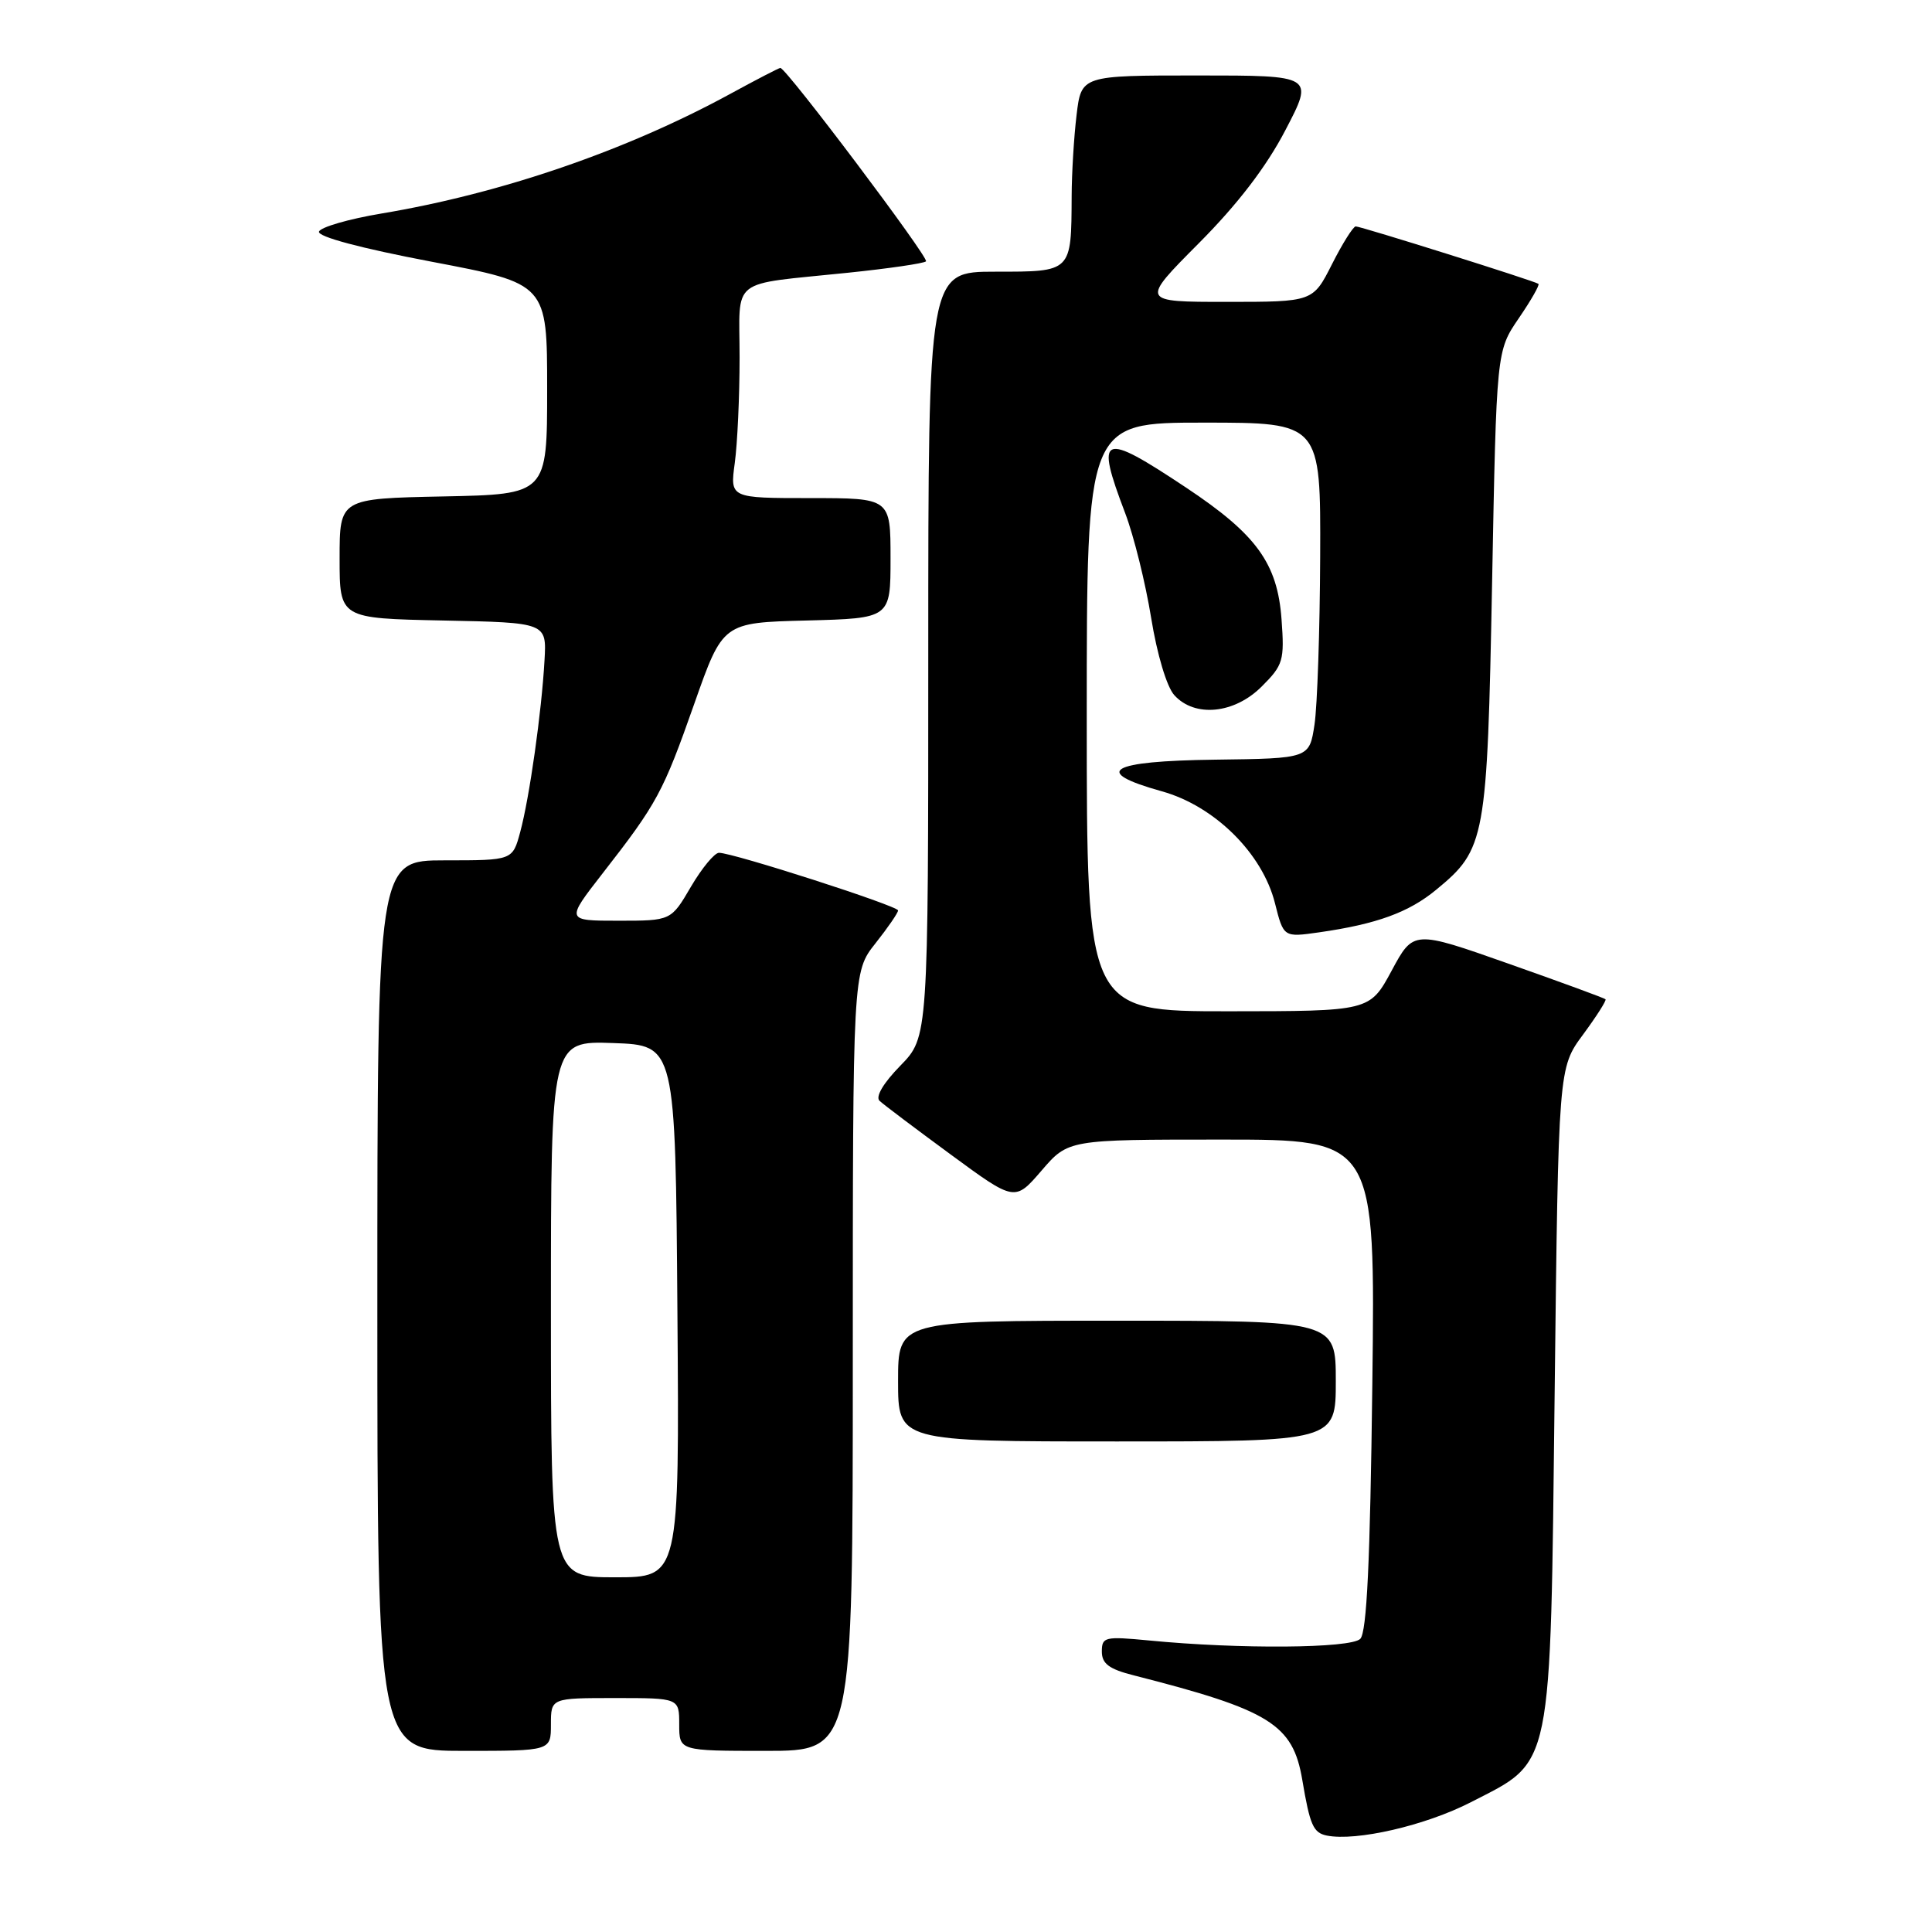 <?xml version="1.0" encoding="UTF-8" standalone="no"?>
<!DOCTYPE svg PUBLIC "-//W3C//DTD SVG 1.1//EN" "http://www.w3.org/Graphics/SVG/1.1/DTD/svg11.dtd" >
<svg xmlns="http://www.w3.org/2000/svg" xmlns:xlink="http://www.w3.org/1999/xlink" version="1.1" viewBox="0 0 256 256">
 <g >
 <path fill="currentColor"
d=" M 194.90 238.80 C 205.83 233.19 205.41 235.23 206.00 184.50 C 206.50 141.50 206.50 141.50 209.76 137.09 C 211.55 134.66 212.89 132.56 212.74 132.41 C 212.59 132.25 206.80 130.13 199.88 127.69 C 187.29 123.25 187.29 123.25 184.40 128.62 C 181.50 133.99 181.50 133.99 162.75 134.00 C 144.00 134.00 144.00 134.00 144.00 95.00 C 144.00 56.00 144.00 56.00 159.50 56.00 C 175.00 56.00 175.00 56.00 174.93 73.75 C 174.89 83.51 174.55 93.53 174.18 96.00 C 173.50 100.50 173.50 100.50 161.00 100.66 C 146.94 100.84 144.58 102.24 153.94 104.85 C 160.93 106.79 167.28 113.07 168.94 119.68 C 170.08 124.21 170.08 124.21 174.79 123.54 C 182.41 122.45 186.67 120.90 190.31 117.89 C 196.84 112.52 197.06 111.29 197.71 77.22 C 198.29 46.50 198.29 46.50 201.24 42.18 C 202.87 39.80 204.04 37.75 203.85 37.61 C 203.32 37.22 180.34 30.00 179.64 30.00 C 179.31 30.00 177.89 32.25 176.50 35.00 C 173.97 40.00 173.97 40.00 162.54 40.00 C 151.12 40.00 151.12 40.00 158.83 32.25 C 163.99 27.07 167.80 22.10 170.32 17.25 C 174.11 10.00 174.11 10.00 158.69 10.00 C 143.28 10.00 143.28 10.00 142.65 15.25 C 142.30 18.14 142.01 22.98 142.00 26.00 C 141.95 36.10 142.06 36.00 131.88 36.00 C 123.00 36.00 123.00 36.00 123.00 86.71 C 123.00 137.42 123.00 137.42 119.30 141.21 C 117.03 143.53 115.97 145.34 116.55 145.87 C 117.07 146.36 121.32 149.56 125.99 152.99 C 134.47 159.22 134.47 159.22 138.01 155.11 C 141.55 151.00 141.55 151.00 161.90 151.00 C 182.24 151.00 182.24 151.00 181.84 183.48 C 181.55 206.98 181.11 216.29 180.24 217.16 C 178.98 218.42 164.24 218.54 152.25 217.37 C 146.39 216.81 146.00 216.90 146.00 218.84 C 146.00 220.45 146.96 221.17 150.25 222.00 C 168.29 226.59 171.32 228.48 172.56 235.85 C 173.57 241.84 174.01 242.85 175.80 243.22 C 179.71 244.01 188.90 241.89 194.90 238.80 Z  M 73.00 228.50 C 73.00 225.00 73.00 225.00 81.50 225.00 C 90.00 225.00 90.00 225.00 90.00 228.50 C 90.00 232.00 90.00 232.00 101.50 232.00 C 113.00 232.00 113.00 232.00 113.00 180.39 C 113.00 128.79 113.00 128.79 116.00 125.00 C 117.65 122.92 119.00 120.95 119.00 120.64 C 119.00 120.04 97.14 113.00 95.27 113.00 C 94.68 113.00 93.00 115.03 91.55 117.50 C 88.92 122.00 88.92 122.00 81.94 122.00 C 74.97 122.00 74.97 122.00 79.83 115.75 C 87.08 106.45 87.86 105.00 91.99 93.27 C 95.78 82.50 95.78 82.50 106.89 82.22 C 118.00 81.93 118.00 81.93 118.00 73.97 C 118.00 66.00 118.00 66.00 107.36 66.00 C 96.73 66.00 96.73 66.00 97.36 61.36 C 97.71 58.81 98.00 52.52 98.00 47.38 C 98.00 36.58 96.44 37.80 112.36 36.14 C 117.78 35.58 122.43 34.90 122.70 34.63 C 123.14 34.19 104.18 9.00 103.40 9.00 C 103.22 9.00 100.24 10.54 96.78 12.43 C 82.97 19.96 66.45 25.63 50.56 28.29 C 46.20 29.02 42.47 30.10 42.27 30.69 C 42.05 31.36 47.79 32.89 57.20 34.68 C 72.50 37.59 72.50 37.59 72.50 51.55 C 72.50 65.50 72.50 65.50 58.75 65.78 C 45.00 66.06 45.00 66.06 45.00 74.00 C 45.00 81.94 45.00 81.94 58.72 82.22 C 72.44 82.50 72.44 82.50 72.15 87.50 C 71.77 94.31 70.16 105.70 68.93 110.25 C 67.92 114.00 67.92 114.00 58.96 114.00 C 50.00 114.00 50.00 114.00 50.00 173.00 C 50.00 232.00 50.00 232.00 61.50 232.00 C 73.00 232.00 73.00 232.00 73.00 228.50 Z  M 177.00 183.00 C 177.00 175.00 177.00 175.00 148.00 175.00 C 119.00 175.00 119.00 175.00 119.00 183.00 C 119.00 191.00 119.00 191.00 148.00 191.00 C 177.00 191.00 177.00 191.00 177.00 183.00 Z  M 167.19 90.96 C 170.03 88.13 170.21 87.52 169.81 82.06 C 169.27 74.64 166.50 70.82 157.18 64.62 C 145.92 57.13 145.09 57.48 149.09 67.99 C 150.24 71.01 151.78 77.24 152.53 81.85 C 153.31 86.69 154.60 91.01 155.60 92.11 C 158.31 95.11 163.57 94.59 167.19 90.96 Z  M 73.00 173.46 C 73.00 137.92 73.00 137.92 81.25 138.21 C 89.50 138.50 89.50 138.50 89.76 173.75 C 90.03 209.00 90.03 209.00 81.51 209.00 C 73.00 209.00 73.00 209.00 73.00 173.46 Z "/>
</g>
</svg>